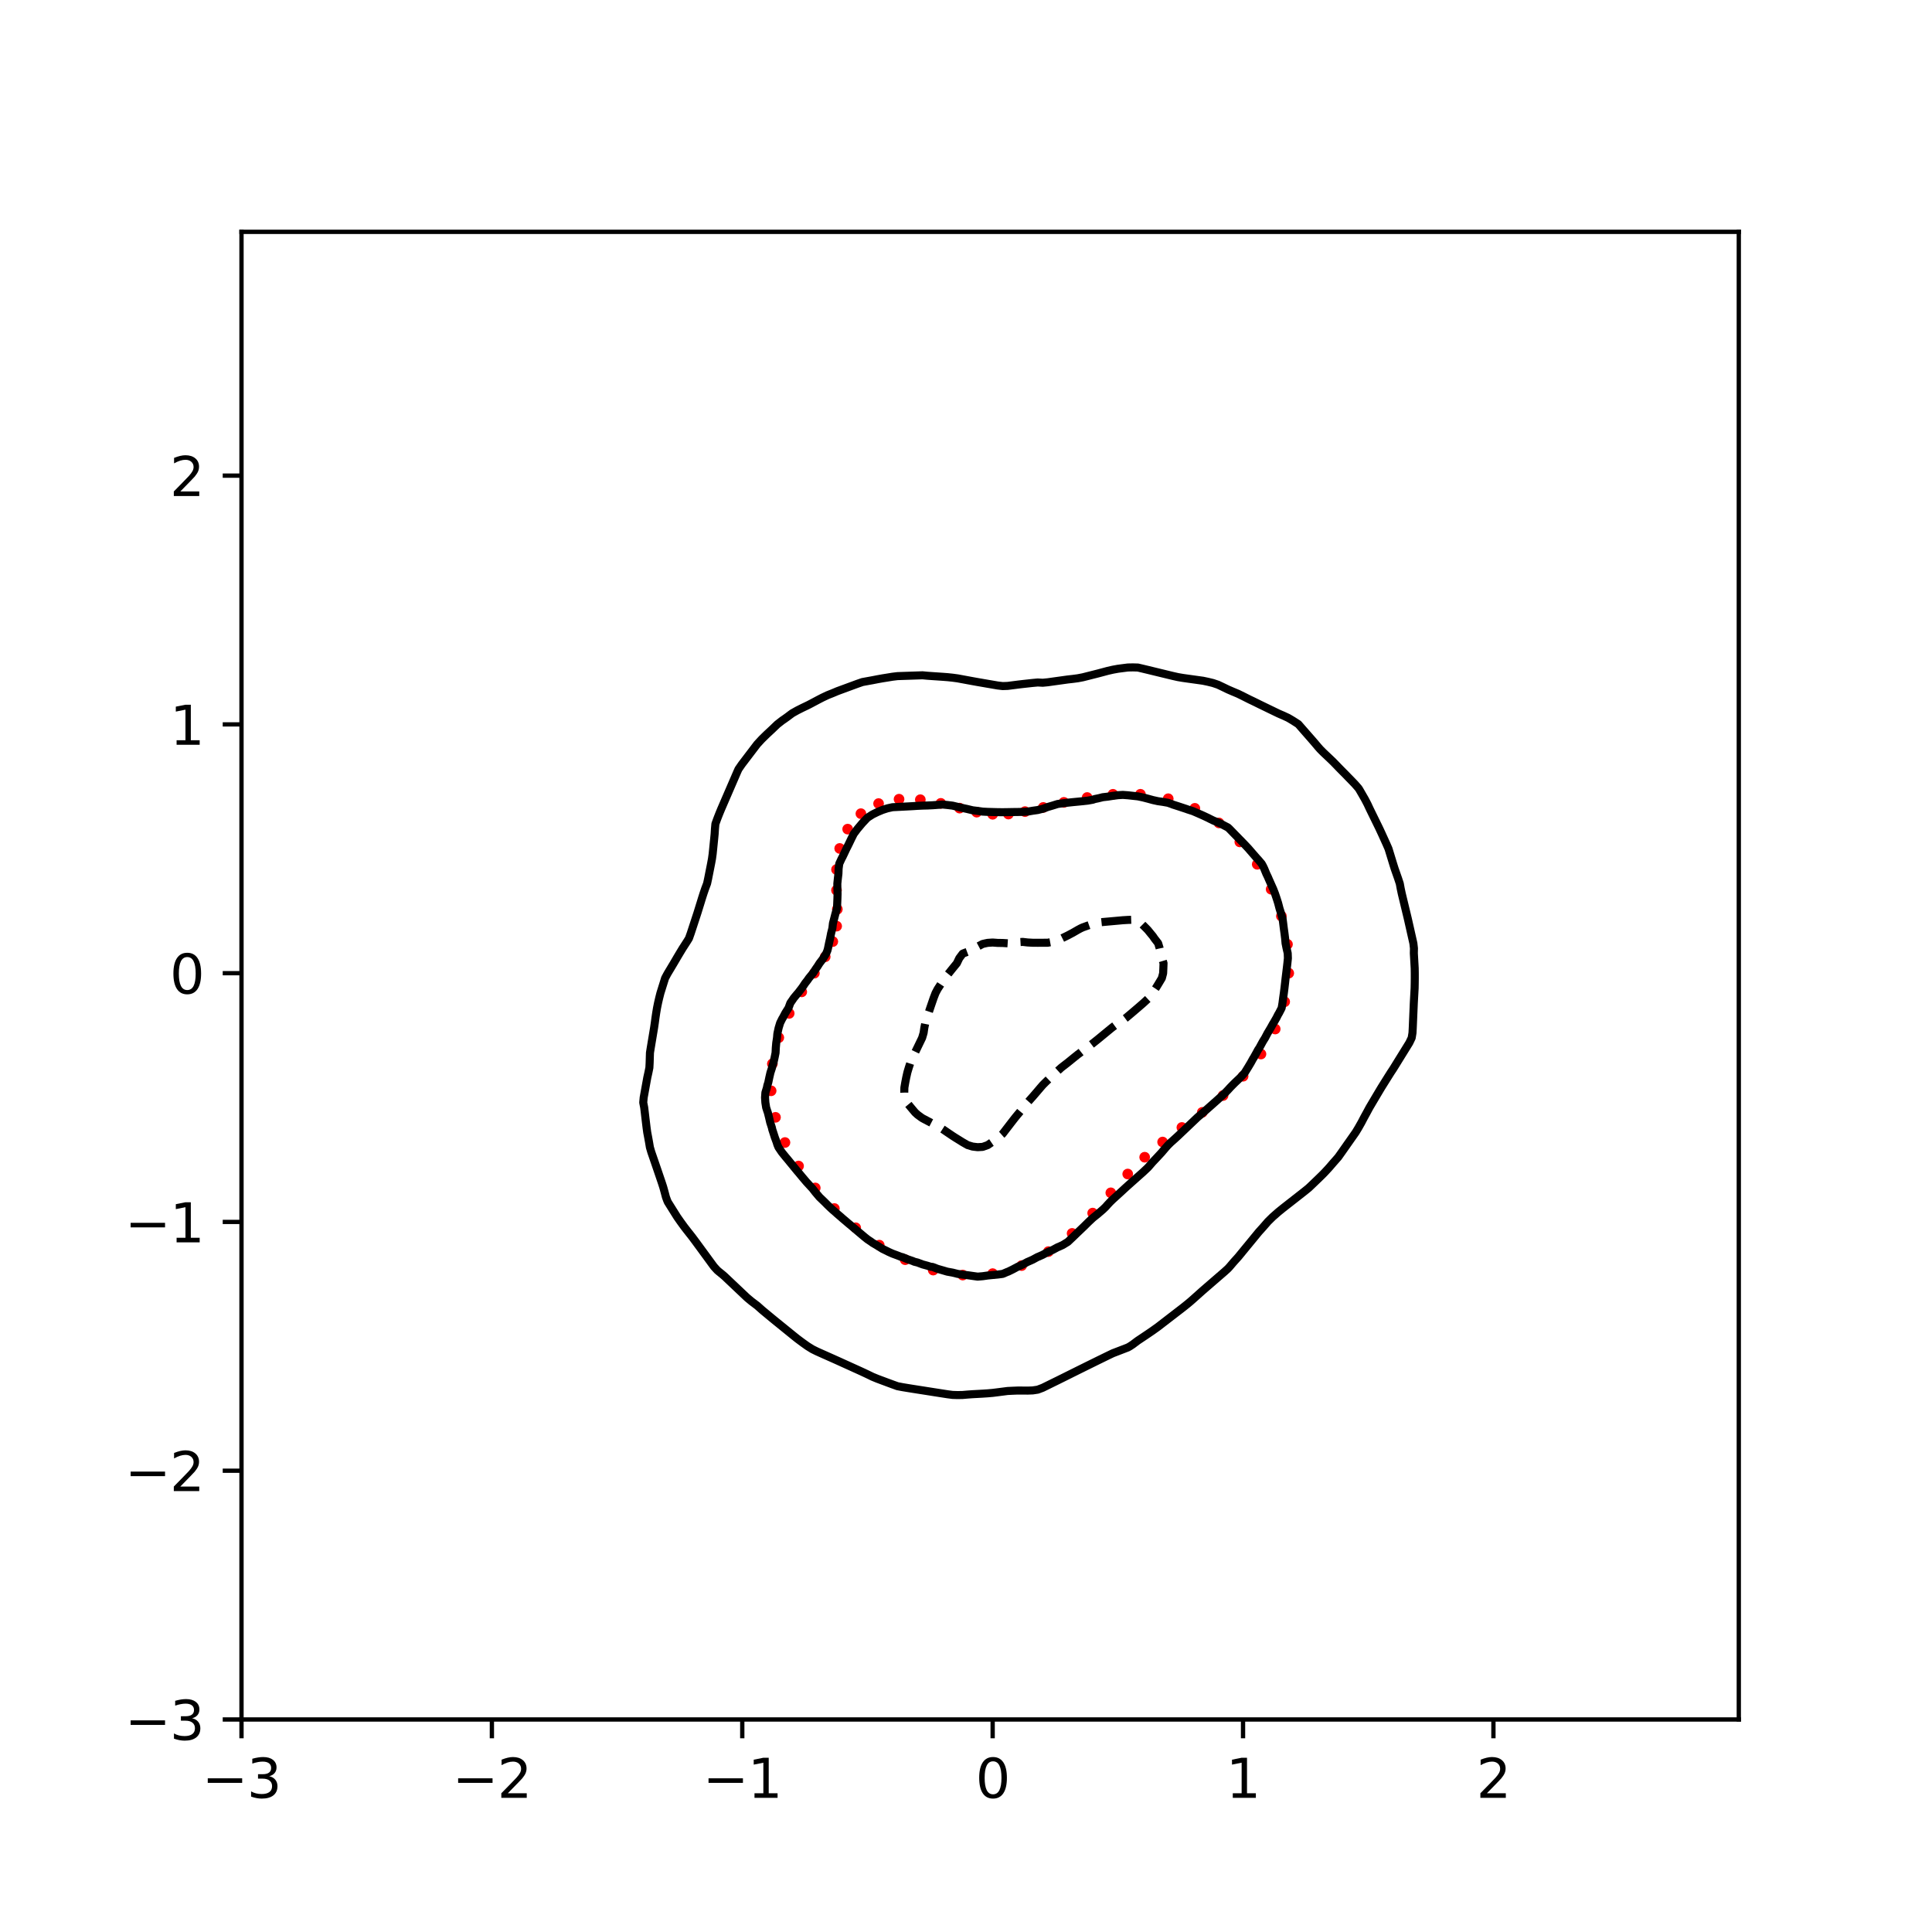 <?xml version="1.0" encoding="utf-8" standalone="no"?>
<!DOCTYPE svg PUBLIC "-//W3C//DTD SVG 1.1//EN"
  "http://www.w3.org/Graphics/SVG/1.1/DTD/svg11.dtd">
<svg xmlns:xlink="http://www.w3.org/1999/xlink" width="360pt" height="360pt" viewBox="0 0 360 360" xmlns="http://www.w3.org/2000/svg" version="1.1">
 <defs>
  <style type="text/css">*{stroke-linejoin: round; stroke-linecap: butt}</style>
 </defs>
 <g id="figure_1">
  <g id="patch_1">
   <path d="M 0 360 
L 360 360 
L 360 0 
L 0 0 
z
" style="fill: #ffffff"/>
  </g>
  <g id="axes_1">
   <g id="patch_2">
    <path d="M 45 320.4 
L 324 320.4 
L 324 43.2 
L 45 43.2 
z
" style="fill: #ffffff"/>
   </g>
   <g id="PathCollection_1">
    <defs>
     <path id="m98f91b7878" d="M 0 0.5 
C 0.133 0.5 0.26 0.447 0.354 0.354 
C 0.447 0.26 0.5 0.133 0.5 0 
C 0.5 -0.133 0.447 -0.26 0.354 -0.354 
C 0.26 -0.447 0.133 -0.5 0 -0.5 
C -0.133 -0.5 -0.26 -0.447 -0.354 -0.354 
C -0.447 -0.26 -0.5 -0.133 -0.5 0 
C -0.5 0.133 -0.447 0.26 -0.354 0.354 
C -0.26 0.447 -0.133 0.5 0 0.5 
z
" style="stroke: #ff0000"/>
    </defs>
    <g clip-path="url(#p4e62d6d88c)">
     <use xlink:href="#m98f91b7878" x="240.14" y="181.336" style="fill: #ff0000; stroke: #ff0000"/>
     <use xlink:href="#m98f91b7878" x="239.903" y="175.961" style="fill: #ff0000; stroke: #ff0000"/>
     <use xlink:href="#m98f91b7878" x="238.768" y="170.704" style="fill: #ff0000; stroke: #ff0000"/>
     <use xlink:href="#m98f91b7878" x="236.859" y="165.697" style="fill: #ff0000; stroke: #ff0000"/>
     <use xlink:href="#m98f91b7878" x="234.267" y="161.047" style="fill: #ff0000; stroke: #ff0000"/>
     <use xlink:href="#m98f91b7878" x="231.024" y="156.877" style="fill: #ff0000; stroke: #ff0000"/>
     <use xlink:href="#m98f91b7878" x="227.134" y="153.343" style="fill: #ff0000; stroke: #ff0000"/>
     <use xlink:href="#m98f91b7878" x="222.641" y="150.617" style="fill: #ff0000; stroke: #ff0000"/>
     <use xlink:href="#m98f91b7878" x="217.684" y="148.83" style="fill: #ff0000; stroke: #ff0000"/>
     <use xlink:href="#m98f91b7878" x="212.502" y="148.001" style="fill: #ff0000; stroke: #ff0000"/>
     <use xlink:href="#m98f91b7878" x="207.382" y="148.006" style="fill: #ff0000; stroke: #ff0000"/>
     <use xlink:href="#m98f91b7878" x="202.576" y="148.605" style="fill: #ff0000; stroke: #ff0000"/>
     <use xlink:href="#m98f91b7878" x="198.235" y="149.51" style="fill: #ff0000; stroke: #ff0000"/>
     <use xlink:href="#m98f91b7878" x="194.395" y="150.456" style="fill: #ff0000; stroke: #ff0000"/>
     <use xlink:href="#m98f91b7878" x="190.994" y="151.232" style="fill: #ff0000; stroke: #ff0000"/>
     <use xlink:href="#m98f91b7878" x="187.906" y="151.689" style="fill: #ff0000; stroke: #ff0000"/>
     <use xlink:href="#m98f91b7878" x="184.967" y="151.73" style="fill: #ff0000; stroke: #ff0000"/>
     <use xlink:href="#m98f91b7878" x="181.992" y="151.333" style="fill: #ff0000; stroke: #ff0000"/>
     <use xlink:href="#m98f91b7878" x="178.809" y="150.581" style="fill: #ff0000; stroke: #ff0000"/>
     <use xlink:href="#m98f91b7878" x="175.306" y="149.694" style="fill: #ff0000; stroke: #ff0000"/>
     <use xlink:href="#m98f91b7878" x="171.49" y="149.011" style="fill: #ff0000; stroke: #ff0000"/>
     <use xlink:href="#m98f91b7878" x="167.525" y="148.916" style="fill: #ff0000; stroke: #ff0000"/>
     <use xlink:href="#m98f91b7878" x="163.712" y="149.732" style="fill: #ff0000; stroke: #ff0000"/>
     <use xlink:href="#m98f91b7878" x="160.416" y="151.615" style="fill: #ff0000; stroke: #ff0000"/>
     <use xlink:href="#m98f91b7878" x="157.951" y="154.495" style="fill: #ff0000; stroke: #ff0000"/>
     <use xlink:href="#m98f91b7878" x="156.464" y="158.096" style="fill: #ff0000; stroke: #ff0000"/>
     <use xlink:href="#m98f91b7878" x="155.873" y="162.022" style="fill: #ff0000; stroke: #ff0000"/>
     <use xlink:href="#m98f91b7878" x="155.872" y="165.886" style="fill: #ff0000; stroke: #ff0000"/>
     <use xlink:href="#m98f91b7878" x="156.025" y="169.426" style="fill: #ff0000; stroke: #ff0000"/>
     <use xlink:href="#m98f91b7878" x="155.898" y="172.575" style="fill: #ff0000; stroke: #ff0000"/>
     <use xlink:href="#m98f91b7878" x="155.18" y="175.45" style="fill: #ff0000; stroke: #ff0000"/>
     <use xlink:href="#m98f91b7878" x="153.765" y="178.283" style="fill: #ff0000; stroke: #ff0000"/>
     <use xlink:href="#m98f91b7878" x="151.75" y="181.336" style="fill: #ff0000; stroke: #ff0000"/>
     <use xlink:href="#m98f91b7878" x="149.394" y="184.817" style="fill: #ff0000; stroke: #ff0000"/>
     <use xlink:href="#m98f91b7878" x="147.056" y="188.829" style="fill: #ff0000; stroke: #ff0000"/>
     <use xlink:href="#m98f91b7878" x="145.118" y="193.346" style="fill: #ff0000; stroke: #ff0000"/>
     <use xlink:href="#m98f91b7878" x="143.92" y="198.229" style="fill: #ff0000; stroke: #ff0000"/>
     <use xlink:href="#m98f91b7878" x="143.691" y="203.256" style="fill: #ff0000; stroke: #ff0000"/>
     <use xlink:href="#m98f91b7878" x="144.502" y="208.2" style="fill: #ff0000; stroke: #ff0000"/>
     <use xlink:href="#m98f91b7878" x="146.266" y="212.892" style="fill: #ff0000; stroke: #ff0000"/>
     <use xlink:href="#m98f91b7878" x="148.8" y="217.27" style="fill: #ff0000; stroke: #ff0000"/>
     <use xlink:href="#m98f91b7878" x="151.911" y="221.354" style="fill: #ff0000; stroke: #ff0000"/>
     <use xlink:href="#m98f91b7878" x="155.474" y="225.191" style="fill: #ff0000; stroke: #ff0000"/>
     <use xlink:href="#m98f91b7878" x="159.445" y="228.775" style="fill: #ff0000; stroke: #ff0000"/>
     <use xlink:href="#m98f91b7878" x="163.839" y="232.014" style="fill: #ff0000; stroke: #ff0000"/>
     <use xlink:href="#m98f91b7878" x="168.667" y="234.723" style="fill: #ff0000; stroke: #ff0000"/>
     <use xlink:href="#m98f91b7878" x="173.89" y="236.663" style="fill: #ff0000; stroke: #ff0000"/>
     <use xlink:href="#m98f91b7878" x="179.39" y="237.59" style="fill: #ff0000; stroke: #ff0000"/>
     <use xlink:href="#m98f91b7878" x="184.967" y="237.324" style="fill: #ff0000; stroke: #ff0000"/>
     <use xlink:href="#m98f91b7878" x="190.368" y="235.823" style="fill: #ff0000; stroke: #ff0000"/>
     <use xlink:href="#m98f91b7878" x="195.354" y="233.22" style="fill: #ff0000; stroke: #ff0000"/>
     <use xlink:href="#m98f91b7878" x="199.771" y="229.824" style="fill: #ff0000; stroke: #ff0000"/>
     <use xlink:href="#m98f91b7878" x="203.604" y="226.041" style="fill: #ff0000; stroke: #ff0000"/>
     <use xlink:href="#m98f91b7878" x="206.984" y="222.262" style="fill: #ff0000; stroke: #ff0000"/>
     <use xlink:href="#m98f91b7878" x="210.135" y="218.76" style="fill: #ff0000; stroke: #ff0000"/>
     <use xlink:href="#m98f91b7878" x="213.294" y="215.631" style="fill: #ff0000; stroke: #ff0000"/>
     <use xlink:href="#m98f91b7878" x="216.636" y="212.801" style="fill: #ff0000; stroke: #ff0000"/>
     <use xlink:href="#m98f91b7878" x="220.227" y="210.088" style="fill: #ff0000; stroke: #ff0000"/>
     <use xlink:href="#m98f91b7878" x="224.028" y="207.268" style="fill: #ff0000; stroke: #ff0000"/>
     <use xlink:href="#m98f91b7878" x="227.901" y="204.138" style="fill: #ff0000; stroke: #ff0000"/>
     <use xlink:href="#m98f91b7878" x="231.634" y="200.542" style="fill: #ff0000; stroke: #ff0000"/>
     <use xlink:href="#m98f91b7878" x="234.962" y="196.405" style="fill: #ff0000; stroke: #ff0000"/>
     <use xlink:href="#m98f91b7878" x="237.617" y="191.742" style="fill: #ff0000; stroke: #ff0000"/>
     <use xlink:href="#m98f91b7878" x="239.381" y="186.661" style="fill: #ff0000; stroke: #ff0000"/>
    </g>
   </g>
   <g id="matplotlib.axis_1">
    <g id="xtick_1">
     <g id="line2d_1">
      <defs>
       <path id="m73bea8df90" d="M 0 0 
L 0 3.5 
" style="stroke: #000000; stroke-width: 0.8"/>
      </defs>
      <g>
       <use xlink:href="#m73bea8df90" x="45" y="320.4" style="stroke: #000000; stroke-width: 0.8"/>
      </g>
     </g>
     <g id="text_1">
      <!-- −3 -->
      <g transform="translate(37.629 334.998)scale(0.1 -0.1)">
       <defs>
        <path id="DejaVuSans-2212" d="M 678 2272 
L 4684 2272 
L 4684 1741 
L 678 1741 
L 678 2272 
z
" transform="scale(0.016)"/>
        <path id="DejaVuSans-33" d="M 2597 2516 
Q 3050 2419 3304 2112 
Q 3559 1806 3559 1356 
Q 3559 666 3084 287 
Q 2609 -91 1734 -91 
Q 1441 -91 1130 -33 
Q 819 25 488 141 
L 488 750 
Q 750 597 1062 519 
Q 1375 441 1716 441 
Q 2309 441 2620 675 
Q 2931 909 2931 1356 
Q 2931 1769 2642 2001 
Q 2353 2234 1838 2234 
L 1294 2234 
L 1294 2753 
L 1863 2753 
Q 2328 2753 2575 2939 
Q 2822 3125 2822 3475 
Q 2822 3834 2567 4026 
Q 2313 4219 1838 4219 
Q 1578 4219 1281 4162 
Q 984 4106 628 3988 
L 628 4550 
Q 988 4650 1302 4700 
Q 1616 4750 1894 4750 
Q 2613 4750 3031 4423 
Q 3450 4097 3450 3541 
Q 3450 3153 3228 2886 
Q 3006 2619 2597 2516 
z
" transform="scale(0.016)"/>
       </defs>
       <use xlink:href="#DejaVuSans-2212"/>
       <use xlink:href="#DejaVuSans-33" x="83.789"/>
      </g>
     </g>
    </g>
    <g id="xtick_2">
     <g id="line2d_2">
      <g>
       <use xlink:href="#m73bea8df90" x="91.656" y="320.4" style="stroke: #000000; stroke-width: 0.8"/>
      </g>
     </g>
     <g id="text_2">
      <!-- −2 -->
      <g transform="translate(84.284 334.998)scale(0.1 -0.1)">
       <defs>
        <path id="DejaVuSans-32" d="M 1228 531 
L 3431 531 
L 3431 0 
L 469 0 
L 469 531 
Q 828 903 1448 1529 
Q 2069 2156 2228 2338 
Q 2531 2678 2651 2914 
Q 2772 3150 2772 3378 
Q 2772 3750 2511 3984 
Q 2250 4219 1831 4219 
Q 1534 4219 1204 4116 
Q 875 4013 500 3803 
L 500 4441 
Q 881 4594 1212 4672 
Q 1544 4750 1819 4750 
Q 2544 4750 2975 4387 
Q 3406 4025 3406 3419 
Q 3406 3131 3298 2873 
Q 3191 2616 2906 2266 
Q 2828 2175 2409 1742 
Q 1991 1309 1228 531 
z
" transform="scale(0.016)"/>
       </defs>
       <use xlink:href="#DejaVuSans-2212"/>
       <use xlink:href="#DejaVuSans-32" x="83.789"/>
      </g>
     </g>
    </g>
    <g id="xtick_3">
     <g id="line2d_3">
      <g>
       <use xlink:href="#m73bea8df90" x="138.311" y="320.4" style="stroke: #000000; stroke-width: 0.8"/>
      </g>
     </g>
     <g id="text_3">
      <!-- −1 -->
      <g transform="translate(130.94 334.998)scale(0.1 -0.1)">
       <defs>
        <path id="DejaVuSans-31" d="M 794 531 
L 1825 531 
L 1825 4091 
L 703 3866 
L 703 4441 
L 1819 4666 
L 2450 4666 
L 2450 531 
L 3481 531 
L 3481 0 
L 794 0 
L 794 531 
z
" transform="scale(0.016)"/>
       </defs>
       <use xlink:href="#DejaVuSans-2212"/>
       <use xlink:href="#DejaVuSans-31" x="83.789"/>
      </g>
     </g>
    </g>
    <g id="xtick_4">
     <g id="line2d_4">
      <g>
       <use xlink:href="#m73bea8df90" x="184.967" y="320.4" style="stroke: #000000; stroke-width: 0.8"/>
      </g>
     </g>
     <g id="text_4">
      <!-- 0 -->
      <g transform="translate(181.785 334.998)scale(0.1 -0.1)">
       <defs>
        <path id="DejaVuSans-30" d="M 2034 4250 
Q 1547 4250 1301 3770 
Q 1056 3291 1056 2328 
Q 1056 1369 1301 889 
Q 1547 409 2034 409 
Q 2525 409 2770 889 
Q 3016 1369 3016 2328 
Q 3016 3291 2770 3770 
Q 2525 4250 2034 4250 
z
M 2034 4750 
Q 2819 4750 3233 4129 
Q 3647 3509 3647 2328 
Q 3647 1150 3233 529 
Q 2819 -91 2034 -91 
Q 1250 -91 836 529 
Q 422 1150 422 2328 
Q 422 3509 836 4129 
Q 1250 4750 2034 4750 
z
" transform="scale(0.016)"/>
       </defs>
       <use xlink:href="#DejaVuSans-30"/>
      </g>
     </g>
    </g>
    <g id="xtick_5">
     <g id="line2d_5">
      <g>
       <use xlink:href="#m73bea8df90" x="231.622" y="320.4" style="stroke: #000000; stroke-width: 0.8"/>
      </g>
     </g>
     <g id="text_5">
      <!-- 1 -->
      <g transform="translate(228.441 334.998)scale(0.1 -0.1)">
       <use xlink:href="#DejaVuSans-31"/>
      </g>
     </g>
    </g>
    <g id="xtick_6">
     <g id="line2d_6">
      <g>
       <use xlink:href="#m73bea8df90" x="278.278" y="320.4" style="stroke: #000000; stroke-width: 0.8"/>
      </g>
     </g>
     <g id="text_6">
      <!-- 2 -->
      <g transform="translate(275.096 334.998)scale(0.1 -0.1)">
       <use xlink:href="#DejaVuSans-32"/>
      </g>
     </g>
    </g>
   </g>
   <g id="matplotlib.axis_2">
    <g id="ytick_1">
     <g id="line2d_7">
      <defs>
       <path id="m42621232db" d="M 0 0 
L -3.5 0 
" style="stroke: #000000; stroke-width: 0.8"/>
      </defs>
      <g>
       <use xlink:href="#m42621232db" x="45" y="320.4" style="stroke: #000000; stroke-width: 0.8"/>
      </g>
     </g>
     <g id="text_7">
      <!-- −3 -->
      <g transform="translate(23.258 324.199)scale(0.1 -0.1)">
       <use xlink:href="#DejaVuSans-2212"/>
       <use xlink:href="#DejaVuSans-33" x="83.789"/>
      </g>
     </g>
    </g>
    <g id="ytick_2">
     <g id="line2d_8">
      <g>
       <use xlink:href="#m42621232db" x="45" y="274.045" style="stroke: #000000; stroke-width: 0.8"/>
      </g>
     </g>
     <g id="text_8">
      <!-- −2 -->
      <g transform="translate(23.258 277.845)scale(0.1 -0.1)">
       <use xlink:href="#DejaVuSans-2212"/>
       <use xlink:href="#DejaVuSans-32" x="83.789"/>
      </g>
     </g>
    </g>
    <g id="ytick_3">
     <g id="line2d_9">
      <g>
       <use xlink:href="#m42621232db" x="45" y="227.691" style="stroke: #000000; stroke-width: 0.8"/>
      </g>
     </g>
     <g id="text_9">
      <!-- −1 -->
      <g transform="translate(23.258 231.49)scale(0.1 -0.1)">
       <use xlink:href="#DejaVuSans-2212"/>
       <use xlink:href="#DejaVuSans-31" x="83.789"/>
      </g>
     </g>
    </g>
    <g id="ytick_4">
     <g id="line2d_10">
      <g>
       <use xlink:href="#m42621232db" x="45" y="181.336" style="stroke: #000000; stroke-width: 0.8"/>
      </g>
     </g>
     <g id="text_10">
      <!-- 0 -->
      <g transform="translate(31.637 185.136)scale(0.1 -0.1)">
       <use xlink:href="#DejaVuSans-30"/>
      </g>
     </g>
    </g>
    <g id="ytick_5">
     <g id="line2d_11">
      <g>
       <use xlink:href="#m42621232db" x="45" y="134.982" style="stroke: #000000; stroke-width: 0.8"/>
      </g>
     </g>
     <g id="text_11">
      <!-- 1 -->
      <g transform="translate(31.637 138.781)scale(0.1 -0.1)">
       <use xlink:href="#DejaVuSans-31"/>
      </g>
     </g>
    </g>
    <g id="ytick_6">
     <g id="line2d_12">
      <g>
       <use xlink:href="#m42621232db" x="45" y="88.627" style="stroke: #000000; stroke-width: 0.8"/>
      </g>
     </g>
     <g id="text_12">
      <!-- 2 -->
      <g transform="translate(31.637 92.427)scale(0.1 -0.1)">
       <use xlink:href="#DejaVuSans-32"/>
      </g>
     </g>
    </g>
   </g>
   <g id="PathCollection_2">
    <path d="M 180.301 213.368 
L 179.416 212.858 
L 179.368 212.831 
L 178.435 212.249 
L 177.917 211.93 
L 177.502 211.662 
L 176.569 211.031 
L 176.526 211.003 
L 175.635 210.394 
L 175.143 210.076 
L 174.702 209.834 
L 173.769 209.353 
L 173.376 209.149 
L 172.836 208.869 
L 171.903 208.376 
L 171.669 208.222 
L 170.97 207.709 
L 170.516 207.295 
L 170.037 206.724 
L 169.738 206.368 
L 169.104 205.601 
L 168.97 205.441 
L 168.533 204.514 
L 168.496 203.587 
L 168.518 202.66 
L 168.677 201.732 
L 168.857 200.805 
L 169.065 199.878 
L 169.104 199.73 
L 169.337 198.951 
L 169.639 198.024 
L 170.037 197.138 
L 170.055 197.097 
L 170.479 196.17 
L 170.928 195.243 
L 170.97 195.157 
L 171.377 194.316 
L 171.826 193.389 
L 171.903 193.128 
L 172.099 192.462 
L 172.233 191.534 
L 172.419 190.607 
L 172.708 189.68 
L 172.836 189.298 
L 173.018 188.753 
L 173.328 187.826 
L 173.645 186.899 
L 173.769 186.539 
L 173.964 185.972 
L 174.321 185.045 
L 174.702 184.322 
L 174.832 184.118 
L 175.436 183.191 
L 175.635 182.894 
L 176.094 182.264 
L 176.569 181.628 
L 176.802 181.336 
L 177.502 180.462 
L 177.545 180.409 
L 178.302 179.482 
L 178.435 179.199 
L 178.743 178.555 
L 179.368 177.715 
L 179.554 177.628 
L 180.301 177.347 
L 181.234 176.941 
L 181.647 176.701 
L 182.167 176.39 
L 183.1 175.894 
L 183.624 175.774 
L 184.033 175.689 
L 184.967 175.627 
L 185.9 175.697 
L 186.833 175.709 
L 187.766 175.77 
L 188.699 175.678 
L 189.632 175.564 
L 190.565 175.51 
L 191.498 175.617 
L 192.431 175.668 
L 193.365 175.675 
L 194.298 175.667 
L 195.231 175.665 
L 196.164 175.494 
L 197.097 175.229 
L 197.857 174.847 
L 198.03 174.761 
L 198.963 174.307 
L 199.69 173.92 
L 199.896 173.813 
L 200.829 173.273 
L 201.348 172.993 
L 201.763 172.802 
L 202.696 172.468 
L 203.629 172.136 
L 203.924 172.066 
L 204.562 171.907 
L 205.495 171.806 
L 206.428 171.722 
L 207.361 171.639 
L 208.294 171.555 
L 209.227 171.471 
L 210.161 171.414 
L 211.094 171.383 
L 212.027 171.549 
L 212.657 172.066 
L 212.96 172.367 
L 213.59 172.993 
L 213.893 173.308 
L 214.391 173.92 
L 214.826 174.443 
L 215.097 174.847 
L 215.759 175.701 
L 215.809 175.774 
L 216.083 176.701 
L 216.278 177.628 
L 216.523 178.555 
L 216.692 179.107 
L 216.807 179.482 
L 216.774 180.409 
L 216.733 181.336 
L 216.692 181.51 
L 216.493 182.264 
L 215.938 183.191 
L 215.759 183.489 
L 215.369 184.118 
L 214.826 184.921 
L 214.739 185.045 
L 214.031 185.972 
L 213.893 186.125 
L 213.055 186.899 
L 212.96 186.982 
L 212.027 187.79 
L 211.985 187.826 
L 211.094 188.586 
L 210.899 188.753 
L 210.161 189.371 
L 209.79 189.68 
L 209.227 190.095 
L 208.416 190.607 
L 208.294 190.685 
L 207.361 191.373 
L 207.153 191.534 
L 206.428 192.13 
L 206.025 192.462 
L 205.495 192.897 
L 204.897 193.389 
L 204.562 193.664 
L 203.747 194.316 
L 203.629 194.41 
L 202.696 195.119 
L 202.53 195.243 
L 201.763 195.783 
L 201.266 196.17 
L 200.829 196.496 
L 200.079 197.097 
L 199.896 197.245 
L 198.963 198.004 
L 198.939 198.024 
L 198.03 198.725 
L 197.743 198.951 
L 197.097 199.533 
L 196.718 199.878 
L 196.164 200.384 
L 195.709 200.805 
L 195.231 201.26 
L 194.742 201.732 
L 194.298 202.179 
L 193.88 202.66 
L 193.365 203.267 
L 193.091 203.587 
L 192.431 204.355 
L 192.287 204.514 
L 191.498 205.403 
L 191.465 205.441 
L 190.733 206.368 
L 190.565 206.567 
L 189.955 207.295 
L 189.632 207.677 
L 189.184 208.222 
L 188.699 208.84 
L 188.461 209.149 
L 187.766 210.053 
L 187.748 210.076 
L 187.035 211.003 
L 186.833 211.266 
L 186.08 211.93 
L 185.9 212.053 
L 184.967 212.753 
L 184.799 212.858 
L 184.033 213.378 
L 183.1 213.706 
L 182.167 213.759 
L 181.234 213.648 
L 180.301 213.368 
z
" clip-path="url(#p4e62d6d88c)" style="fill: none; stroke-dasharray: 5.55,2.4; stroke-dashoffset: 0; stroke: #000000; stroke-width: 1.5"/>
   </g>
   <g id="PathCollection_3">
    <path d="M 176.569 236.963 
L 176.538 236.962 
L 175.635 236.698 
L 174.702 236.431 
L 173.769 236.074 
L 173.38 236.035 
L 172.836 235.856 
L 171.903 235.603 
L 170.97 235.253 
L 170.381 235.108 
L 170.037 234.959 
L 169.104 234.642 
L 168.171 234.252 
L 167.854 234.181 
L 167.237 233.937 
L 166.304 233.594 
L 165.546 233.254 
L 165.371 233.16 
L 164.438 232.706 
L 163.834 232.326 
L 163.505 232.122 
L 162.572 231.573 
L 162.343 231.399 
L 161.639 230.928 
L 161.066 230.472 
L 160.706 230.17 
L 159.967 229.545 
L 159.773 229.381 
L 158.872 228.618 
L 158.839 228.586 
L 157.906 227.812 
L 157.773 227.691 
L 156.973 227.018 
L 156.692 226.764 
L 156.04 226.21 
L 155.629 225.837 
L 155.107 225.389 
L 154.591 224.91 
L 154.174 224.507 
L 153.656 223.983 
L 153.241 223.584 
L 152.691 223.056 
L 152.308 222.603 
L 151.907 222.128 
L 151.375 221.44 
L 151.147 221.201 
L 150.441 220.432 
L 150.294 220.274 
L 149.509 219.347 
L 149.508 219.347 
L 148.742 218.42 
L 148.575 218.233 
L 147.968 217.493 
L 147.642 217.093 
L 147.208 216.566 
L 146.709 215.954 
L 146.438 215.639 
L 145.776 214.821 
L 145.688 214.712 
L 145.06 213.785 
L 144.843 213.269 
L 144.723 212.858 
L 144.377 211.93 
L 144.08 211.003 
L 143.91 210.492 
L 143.817 210.076 
L 143.515 209.149 
L 143.302 208.222 
L 143.071 207.295 
L 142.977 207.042 
L 142.762 206.368 
L 142.614 205.441 
L 142.553 204.514 
L 142.622 203.587 
L 142.907 202.66 
L 142.977 202.272 
L 143.152 201.732 
L 143.346 200.805 
L 143.558 199.878 
L 143.857 198.951 
L 143.91 198.689 
L 144.123 198.024 
L 144.328 197.097 
L 144.516 196.17 
L 144.56 195.243 
L 144.642 194.316 
L 144.787 193.389 
L 144.843 192.694 
L 144.884 192.462 
L 145.087 191.534 
L 145.368 190.607 
L 145.776 189.786 
L 145.853 189.68 
L 146.343 188.753 
L 146.709 188.171 
L 146.93 187.826 
L 147.27 186.899 
L 147.642 186.367 
L 147.907 185.972 
L 148.575 185.168 
L 148.697 185.045 
L 149.408 184.118 
L 149.508 183.986 
L 150.037 183.191 
L 150.441 182.678 
L 150.73 182.264 
L 151.375 181.473 
L 151.491 181.336 
L 152.095 180.409 
L 152.308 180.119 
L 152.712 179.482 
L 153.241 178.795 
L 153.403 178.555 
L 153.967 177.628 
L 154.174 177.119 
L 154.285 176.701 
L 154.472 175.774 
L 154.681 174.847 
L 154.859 173.92 
L 155.096 172.993 
L 155.107 172.938 
L 155.204 172.066 
L 155.442 171.138 
L 155.68 170.211 
L 155.955 169.284 
L 156.002 168.357 
L 156.04 167.48 
L 156.042 167.43 
L 156.069 166.503 
L 156.04 165.696 
L 156.035 165.576 
L 156.024 164.649 
L 156.04 164.506 
L 156.121 163.722 
L 156.229 162.795 
L 156.263 161.868 
L 156.383 160.94 
L 156.813 160.013 
L 156.973 159.715 
L 157.276 159.086 
L 157.708 158.159 
L 157.906 157.78 
L 158.177 157.232 
L 158.621 156.305 
L 158.839 155.872 
L 159.084 155.378 
L 159.773 154.46 
L 159.781 154.451 
L 160.558 153.524 
L 160.706 153.35 
L 161.415 152.597 
L 161.639 152.366 
L 162.572 151.769 
L 162.766 151.67 
L 163.505 151.31 
L 164.438 150.919 
L 164.976 150.742 
L 165.371 150.617 
L 166.304 150.412 
L 167.237 150.364 
L 168.171 150.316 
L 169.104 150.268 
L 170.037 150.218 
L 170.97 150.157 
L 171.903 150.114 
L 172.836 150.091 
L 173.769 150.048 
L 174.702 149.979 
L 175.635 149.911 
L 176.569 150.005 
L 177.502 150.12 
L 178.435 150.343 
L 179.368 150.561 
L 180.228 150.742 
L 180.301 150.762 
L 181.234 150.985 
L 182.167 151.1 
L 183.1 151.232 
L 184.033 151.282 
L 184.967 151.309 
L 185.9 151.335 
L 186.833 151.344 
L 187.766 151.331 
L 188.699 151.313 
L 189.632 151.303 
L 190.565 151.281 
L 191.498 151.227 
L 192.431 151.069 
L 193.365 150.937 
L 194.141 150.742 
L 194.298 150.712 
L 195.231 150.372 
L 196.164 150.097 
L 197.067 149.815 
L 197.097 149.809 
L 198.03 149.676 
L 198.963 149.568 
L 199.896 149.468 
L 200.829 149.379 
L 201.763 149.287 
L 202.696 149.184 
L 203.629 149.017 
L 204.001 148.888 
L 204.562 148.774 
L 205.495 148.547 
L 206.428 148.442 
L 207.361 148.297 
L 208.294 148.173 
L 209.227 148.118 
L 210.161 148.188 
L 211.094 148.289 
L 212.027 148.391 
L 212.96 148.585 
L 213.893 148.826 
L 214.123 148.888 
L 214.826 149.081 
L 215.759 149.287 
L 216.692 149.419 
L 217.625 149.585 
L 218.291 149.815 
L 218.559 149.923 
L 219.492 150.221 
L 220.425 150.529 
L 221.071 150.742 
L 221.358 150.847 
L 222.291 151.146 
L 223.224 151.549 
L 223.497 151.67 
L 224.157 151.961 
L 225.09 152.397 
L 225.481 152.597 
L 226.023 152.865 
L 226.957 153.263 
L 227.561 153.524 
L 227.89 153.709 
L 228.823 154.198 
L 229.092 154.451 
L 229.756 155.133 
L 229.994 155.378 
L 230.689 156.091 
L 230.897 156.305 
L 231.622 157.047 
L 231.802 157.232 
L 232.555 158.026 
L 232.673 158.159 
L 233.473 159.086 
L 233.488 159.101 
L 234.282 160.013 
L 234.421 160.151 
L 235.093 160.94 
L 235.355 161.411 
L 235.574 161.868 
L 235.956 162.795 
L 236.288 163.491 
L 236.383 163.722 
L 236.793 164.649 
L 237.208 165.576 
L 237.221 165.596 
L 237.575 166.503 
L 237.889 167.43 
L 238.154 168.264 
L 238.179 168.357 
L 238.419 169.284 
L 238.712 170.211 
L 238.981 171.138 
L 239.087 171.927 
L 239.104 172.066 
L 239.219 172.993 
L 239.347 173.92 
L 239.462 174.847 
L 239.546 175.774 
L 239.733 176.701 
L 239.946 177.628 
L 239.981 178.555 
L 239.886 179.482 
L 239.778 180.409 
L 239.667 181.336 
L 239.552 182.264 
L 239.45 183.191 
L 239.342 184.118 
L 239.225 185.045 
L 239.093 185.972 
L 239.087 186.018 
L 238.975 186.899 
L 238.818 187.826 
L 238.34 188.753 
L 238.154 189.062 
L 237.843 189.68 
L 237.31 190.607 
L 237.221 190.736 
L 236.779 191.534 
L 236.288 192.361 
L 236.219 192.462 
L 235.734 193.389 
L 235.355 193.996 
L 235.176 194.316 
L 234.674 195.243 
L 234.421 195.621 
L 234.124 196.17 
L 233.606 197.097 
L 233.488 197.27 
L 233.075 198.024 
L 232.555 198.893 
L 232.517 198.951 
L 231.946 199.878 
L 231.622 200.248 
L 231.101 200.805 
L 230.689 201.196 
L 230.124 201.732 
L 229.756 202.097 
L 229.207 202.66 
L 228.823 203.086 
L 228.338 203.587 
L 227.89 204.012 
L 227.334 204.514 
L 226.957 204.859 
L 226.301 205.441 
L 226.023 205.688 
L 225.257 206.368 
L 225.09 206.516 
L 224.198 207.295 
L 224.157 207.331 
L 223.224 208.127 
L 223.119 208.222 
L 222.291 209.01 
L 222.144 209.149 
L 221.358 209.897 
L 221.169 210.076 
L 220.425 210.784 
L 220.193 211.003 
L 219.492 211.67 
L 219.209 211.93 
L 218.559 212.519 
L 218.173 212.858 
L 217.625 213.399 
L 217.277 213.785 
L 216.692 214.468 
L 216.489 214.712 
L 215.759 215.5 
L 215.633 215.639 
L 214.826 216.493 
L 214.758 216.566 
L 213.951 217.493 
L 213.893 217.558 
L 212.978 218.42 
L 212.96 218.436 
L 212.027 219.265 
L 211.934 219.347 
L 211.094 220.095 
L 210.89 220.274 
L 210.161 220.926 
L 209.856 221.201 
L 209.227 221.78 
L 208.852 222.128 
L 208.294 222.637 
L 207.83 223.056 
L 207.361 223.483 
L 206.845 223.983 
L 206.428 224.431 
L 206.002 224.91 
L 205.495 225.395 
L 204.976 225.837 
L 204.562 226.197 
L 203.853 226.764 
L 203.629 226.947 
L 202.834 227.691 
L 202.696 227.828 
L 201.897 228.618 
L 201.763 228.743 
L 200.924 229.545 
L 200.829 229.634 
L 199.961 230.472 
L 199.896 230.533 
L 198.981 231.399 
L 198.963 231.411 
L 198.03 231.986 
L 197.288 232.326 
L 197.097 232.395 
L 196.164 232.899 
L 195.379 233.254 
L 195.231 233.301 
L 194.298 233.811 
L 193.468 234.181 
L 193.365 234.209 
L 192.431 234.719 
L 191.556 235.108 
L 191.498 235.122 
L 190.565 235.63 
L 189.659 236.035 
L 189.632 236.04 
L 188.699 236.541 
L 187.84 236.962 
L 187.766 236.976 
L 186.833 237.372 
L 185.9 237.494 
L 184.967 237.578 
L 184.033 237.673 
L 183.1 237.805 
L 182.167 237.881 
L 181.234 237.752 
L 180.301 237.617 
L 179.368 237.512 
L 178.435 237.365 
L 177.502 237.133 
L 176.569 236.963 
z
" clip-path="url(#p4e62d6d88c)" style="fill: none; stroke: #000000; stroke-width: 1.5"/>
   </g>
   <g id="PathCollection_4">
    <path d="M 172.836 259.219 
L 172.79 259.212 
L 171.903 259.073 
L 170.97 258.927 
L 170.037 258.781 
L 169.104 258.63 
L 168.171 258.476 
L 167.237 258.297 
L 167.2 258.285 
L 166.304 257.962 
L 165.371 257.617 
L 164.676 257.358 
L 164.438 257.269 
L 163.505 256.921 
L 162.572 256.537 
L 162.354 256.431 
L 161.639 256.083 
L 160.706 255.645 
L 160.398 255.504 
L 159.773 255.22 
L 158.839 254.797 
L 158.354 254.577 
L 157.906 254.373 
L 156.973 253.95 
L 156.311 253.649 
L 156.04 253.527 
L 155.107 253.11 
L 154.238 252.722 
L 154.174 252.694 
L 153.241 252.278 
L 152.308 251.861 
L 152.167 251.795 
L 151.375 251.402 
L 150.516 250.868 
L 150.441 250.82 
L 149.508 250.153 
L 149.223 249.941 
L 148.575 249.457 
L 148.019 249.014 
L 147.642 248.709 
L 146.876 248.087 
L 146.709 247.952 
L 145.776 247.195 
L 145.733 247.16 
L 144.843 246.438 
L 144.589 246.233 
L 143.91 245.678 
L 143.458 245.306 
L 142.977 244.906 
L 142.341 244.379 
L 142.043 244.131 
L 141.278 243.452 
L 141.11 243.302 
L 140.177 242.595 
L 140.079 242.524 
L 139.244 241.831 
L 138.994 241.597 
L 138.311 240.951 
L 138.014 240.67 
L 137.378 240.068 
L 137.035 239.743 
L 136.445 239.185 
L 136.055 238.816 
L 135.512 238.302 
L 135.08 237.889 
L 134.579 237.454 
L 133.968 236.962 
L 133.645 236.685 
L 133.05 236.035 
L 132.712 235.581 
L 132.368 235.108 
L 131.779 234.302 
L 131.691 234.181 
L 131.012 233.254 
L 130.846 233.028 
L 130.331 232.326 
L 129.913 231.756 
L 129.652 231.399 
L 128.98 230.498 
L 128.96 230.472 
L 128.23 229.545 
L 128.047 229.313 
L 127.508 228.618 
L 127.114 228.076 
L 126.834 227.691 
L 126.184 226.764 
L 126.181 226.758 
L 125.604 225.837 
L 125.247 225.268 
L 125.023 224.91 
L 124.443 223.983 
L 124.314 223.683 
L 124.084 223.056 
L 123.839 222.128 
L 123.581 221.201 
L 123.381 220.582 
L 123.278 220.274 
L 122.963 219.347 
L 122.648 218.42 
L 122.448 217.834 
L 122.331 217.493 
L 122.012 216.566 
L 121.692 215.639 
L 121.515 215.126 
L 121.37 214.712 
L 121.099 213.785 
L 120.943 212.858 
L 120.776 211.93 
L 120.6 211.003 
L 120.582 210.871 
L 120.475 210.076 
L 120.364 209.149 
L 120.253 208.222 
L 120.146 207.295 
L 120.035 206.368 
L 119.857 205.441 
L 119.94 204.514 
L 120.108 203.587 
L 120.275 202.66 
L 120.443 201.732 
L 120.582 200.962 
L 120.61 200.805 
L 120.816 199.878 
L 121.004 198.951 
L 121.053 198.024 
L 121.081 197.097 
L 121.11 196.17 
L 121.257 195.243 
L 121.411 194.316 
L 121.515 193.693 
L 121.566 193.389 
L 121.72 192.462 
L 121.874 191.534 
L 122.011 190.607 
L 122.134 189.68 
L 122.272 188.753 
L 122.426 187.826 
L 122.448 187.718 
L 122.613 186.899 
L 122.827 185.972 
L 123.061 185.045 
L 123.351 184.118 
L 123.381 184.021 
L 123.641 183.191 
L 123.931 182.264 
L 124.314 181.548 
L 124.433 181.336 
L 124.99 180.409 
L 125.247 179.977 
L 125.544 179.482 
L 126.087 178.555 
L 126.181 178.391 
L 126.637 177.628 
L 127.114 176.838 
L 127.198 176.701 
L 127.796 175.774 
L 128.047 175.385 
L 128.377 174.847 
L 128.706 173.92 
L 128.98 173.085 
L 129.011 172.993 
L 129.315 172.066 
L 129.619 171.138 
L 129.913 170.245 
L 129.924 170.211 
L 130.213 169.284 
L 130.5 168.357 
L 130.786 167.43 
L 130.846 167.236 
L 131.081 166.503 
L 131.398 165.576 
L 131.749 164.649 
L 131.779 164.522 
L 131.95 163.722 
L 132.132 162.795 
L 132.315 161.868 
L 132.498 160.94 
L 132.669 160.013 
L 132.712 159.701 
L 132.796 159.086 
L 132.889 158.159 
L 132.982 157.232 
L 133.075 156.305 
L 133.164 155.378 
L 133.221 154.451 
L 133.306 153.524 
L 133.642 152.597 
L 133.645 152.587 
L 134.003 151.67 
L 134.386 150.742 
L 134.579 150.297 
L 134.787 149.815 
L 135.188 148.888 
L 135.512 148.14 
L 135.589 147.961 
L 135.99 147.034 
L 136.391 146.107 
L 136.445 145.982 
L 136.792 145.18 
L 137.193 144.253 
L 137.378 143.825 
L 137.604 143.326 
L 138.243 142.399 
L 138.311 142.31 
L 138.95 141.472 
L 139.244 141.085 
L 139.656 140.544 
L 140.177 139.861 
L 140.363 139.617 
L 141.069 138.69 
L 141.11 138.641 
L 141.921 137.763 
L 142.043 137.641 
L 142.864 136.836 
L 142.977 136.731 
L 143.86 135.909 
L 143.91 135.862 
L 144.825 134.982 
L 144.843 134.965 
L 145.776 134.238 
L 146.05 134.055 
L 146.709 133.587 
L 147.317 133.128 
L 147.642 132.892 
L 148.575 132.369 
L 148.91 132.201 
L 149.508 131.9 
L 150.441 131.455 
L 150.801 131.274 
L 151.375 130.971 
L 152.308 130.475 
L 152.55 130.346 
L 153.241 129.991 
L 154.174 129.548 
L 154.494 129.419 
L 155.107 129.178 
L 156.04 128.785 
L 156.833 128.492 
L 156.973 128.441 
L 157.906 128.097 
L 158.839 127.754 
L 159.351 127.565 
L 159.773 127.41 
L 160.706 127.087 
L 161.639 126.917 
L 162.572 126.748 
L 163.139 126.638 
L 163.505 126.566 
L 164.438 126.399 
L 165.371 126.25 
L 166.304 126.098 
L 167.237 125.985 
L 168.171 125.954 
L 169.104 125.923 
L 170.037 125.892 
L 170.97 125.861 
L 171.903 125.83 
L 172.836 125.918 
L 173.769 125.983 
L 174.702 126.046 
L 175.635 126.109 
L 176.569 126.18 
L 177.502 126.278 
L 178.435 126.404 
L 179.368 126.576 
L 179.704 126.638 
L 180.301 126.748 
L 181.234 126.92 
L 182.167 127.088 
L 183.1 127.249 
L 184.033 127.41 
L 184.937 127.565 
L 184.967 127.57 
L 185.9 127.731 
L 186.833 127.841 
L 187.766 127.808 
L 188.699 127.689 
L 189.632 127.57 
L 189.67 127.565 
L 190.565 127.459 
L 191.498 127.357 
L 192.431 127.255 
L 193.365 127.17 
L 194.298 127.22 
L 195.231 127.13 
L 196.164 126.999 
L 197.097 126.869 
L 198.03 126.74 
L 198.763 126.638 
L 198.963 126.61 
L 199.896 126.506 
L 200.829 126.383 
L 201.763 126.206 
L 202.696 125.97 
L 203.629 125.734 
L 203.72 125.711 
L 204.562 125.498 
L 205.495 125.25 
L 206.428 125.001 
L 207.361 124.789 
L 207.387 124.784 
L 208.294 124.618 
L 209.227 124.496 
L 210.161 124.377 
L 211.094 124.359 
L 212.027 124.385 
L 212.96 124.602 
L 213.718 124.784 
L 213.893 124.826 
L 214.826 125.053 
L 215.759 125.279 
L 216.692 125.505 
L 217.541 125.711 
L 217.625 125.732 
L 218.559 125.958 
L 219.492 126.167 
L 220.425 126.325 
L 221.358 126.456 
L 222.291 126.586 
L 222.666 126.638 
L 223.224 126.716 
L 224.157 126.846 
L 225.09 127.043 
L 226.023 127.269 
L 226.893 127.565 
L 226.957 127.588 
L 227.89 128.028 
L 228.823 128.48 
L 228.85 128.492 
L 229.756 128.882 
L 230.689 129.272 
L 230.987 129.419 
L 231.622 129.73 
L 232.555 130.201 
L 232.845 130.346 
L 233.488 130.652 
L 234.421 131.108 
L 234.751 131.274 
L 235.355 131.565 
L 236.288 132.017 
L 236.667 132.201 
L 237.221 132.468 
L 238.154 132.92 
L 238.623 133.128 
L 239.087 133.323 
L 240.02 133.757 
L 240.53 134.055 
L 240.953 134.309 
L 241.886 134.909 
L 241.963 134.982 
L 242.774 135.909 
L 242.819 135.961 
L 243.586 136.836 
L 243.753 137.027 
L 244.397 137.763 
L 244.686 138.094 
L 245.194 138.69 
L 245.619 139.194 
L 245.992 139.617 
L 246.552 140.18 
L 246.936 140.544 
L 247.485 141.061 
L 247.918 141.472 
L 248.418 141.955 
L 248.852 142.399 
L 249.351 142.919 
L 249.749 143.326 
L 250.284 143.868 
L 250.67 144.253 
L 251.217 144.822 
L 251.571 145.18 
L 252.151 145.782 
L 252.463 146.107 
L 253.084 146.814 
L 253.245 147.034 
L 253.781 147.961 
L 254.017 148.373 
L 254.315 148.888 
L 254.802 149.815 
L 254.95 150.13 
L 255.237 150.742 
L 255.69 151.67 
L 255.883 152.063 
L 256.145 152.597 
L 256.599 153.524 
L 256.816 153.965 
L 257.051 154.451 
L 257.481 155.378 
L 257.749 155.966 
L 257.904 156.305 
L 258.325 157.232 
L 258.682 158.045 
L 258.73 158.159 
L 259.014 159.086 
L 259.298 160.013 
L 259.582 160.94 
L 259.615 161.049 
L 259.873 161.868 
L 260.199 162.795 
L 260.524 163.722 
L 260.548 163.796 
L 260.83 164.649 
L 261 165.576 
L 261.197 166.503 
L 261.419 167.43 
L 261.482 167.689 
L 261.643 168.357 
L 261.867 169.284 
L 262.091 170.211 
L 262.314 171.138 
L 262.415 171.583 
L 262.524 172.066 
L 262.734 172.993 
L 262.943 173.92 
L 263.152 174.847 
L 263.348 175.712 
L 263.362 175.774 
L 263.467 176.701 
L 263.448 177.628 
L 263.502 178.555 
L 263.555 179.482 
L 263.608 180.409 
L 263.622 181.336 
L 263.623 182.264 
L 263.613 183.191 
L 263.596 184.118 
L 263.545 185.045 
L 263.493 185.972 
L 263.442 186.899 
L 263.403 187.826 
L 263.363 188.753 
L 263.348 189.117 
L 263.324 189.68 
L 263.285 190.607 
L 263.246 191.534 
L 263.197 192.462 
L 263.046 193.389 
L 262.602 194.316 
L 262.415 194.618 
L 262.028 195.243 
L 261.482 196.126 
L 261.454 196.17 
L 260.881 197.097 
L 260.548 197.634 
L 260.307 198.024 
L 259.733 198.951 
L 259.615 199.143 
L 259.128 199.878 
L 258.682 200.588 
L 258.546 200.805 
L 257.965 201.732 
L 257.749 202.077 
L 257.385 202.66 
L 256.831 203.587 
L 256.816 203.612 
L 256.28 204.514 
L 255.883 205.184 
L 255.731 205.441 
L 255.182 206.368 
L 254.95 206.8 
L 254.684 207.295 
L 254.175 208.222 
L 254.017 208.523 
L 253.69 209.149 
L 253.165 210.076 
L 253.084 210.217 
L 252.607 211.003 
L 252.151 211.653 
L 251.956 211.93 
L 251.304 212.858 
L 251.217 212.981 
L 250.652 213.785 
L 250.284 214.308 
L 250.001 214.712 
L 249.351 215.626 
L 249.341 215.639 
L 248.524 216.566 
L 248.418 216.685 
L 247.725 217.493 
L 247.485 217.758 
L 246.874 218.42 
L 246.552 218.752 
L 245.948 219.347 
L 245.619 219.667 
L 244.987 220.274 
L 244.686 220.563 
L 244.018 221.201 
L 243.753 221.441 
L 242.899 222.128 
L 242.819 222.19 
L 241.886 222.921 
L 241.715 223.056 
L 240.953 223.651 
L 240.529 223.983 
L 240.02 224.381 
L 239.344 224.91 
L 239.087 225.11 
L 238.191 225.837 
L 238.154 225.869 
L 237.221 226.689 
L 237.136 226.764 
L 236.288 227.598 
L 236.204 227.691 
L 235.399 228.618 
L 235.355 228.669 
L 234.563 229.545 
L 234.421 229.717 
L 233.801 230.472 
L 233.488 230.854 
L 233.04 231.399 
L 232.555 231.99 
L 232.277 232.326 
L 231.622 233.125 
L 231.516 233.254 
L 230.756 234.181 
L 230.689 234.257 
L 229.923 235.108 
L 229.756 235.298 
L 229.131 236.035 
L 228.823 236.371 
L 228.175 236.962 
L 227.89 237.208 
L 227.102 237.889 
L 226.957 238.014 
L 226.03 238.816 
L 226.023 238.822 
L 225.09 239.63 
L 224.959 239.743 
L 224.157 240.437 
L 223.892 240.67 
L 223.224 241.269 
L 222.855 241.597 
L 222.291 242.101 
L 221.808 242.524 
L 221.358 242.902 
L 220.673 243.452 
L 220.425 243.649 
L 219.492 244.369 
L 219.479 244.379 
L 218.559 245.088 
L 218.276 245.306 
L 217.625 245.807 
L 217.073 246.233 
L 216.692 246.526 
L 215.87 247.16 
L 215.759 247.245 
L 214.826 247.912 
L 214.574 248.087 
L 213.893 248.551 
L 213.205 249.014 
L 212.96 249.178 
L 212.027 249.8 
L 211.832 249.941 
L 211.094 250.501 
L 210.54 250.868 
L 210.161 251.079 
L 209.227 251.44 
L 208.304 251.795 
L 208.294 251.799 
L 207.361 252.157 
L 206.428 252.605 
L 206.187 252.722 
L 205.495 253.061 
L 204.562 253.517 
L 204.292 253.649 
L 203.629 253.977 
L 202.696 254.437 
L 202.413 254.577 
L 201.763 254.899 
L 200.829 255.361 
L 200.543 255.504 
L 199.896 255.825 
L 198.963 256.29 
L 198.681 256.431 
L 198.03 256.755 
L 197.097 257.217 
L 196.81 257.358 
L 196.164 257.675 
L 195.231 258.134 
L 194.924 258.285 
L 194.298 258.593 
L 193.365 258.944 
L 192.431 259.085 
L 191.498 259.119 
L 190.565 259.11 
L 189.632 259.108 
L 188.699 259.145 
L 187.766 259.189 
L 187.579 259.212 
L 186.833 259.308 
L 185.9 259.427 
L 184.967 259.545 
L 184.033 259.626 
L 183.1 259.687 
L 182.167 259.739 
L 181.234 259.789 
L 180.301 259.854 
L 179.368 259.935 
L 178.435 259.952 
L 177.502 259.923 
L 176.569 259.802 
L 175.635 259.658 
L 174.702 259.512 
L 173.769 259.366 
L 172.836 259.219 
z
" clip-path="url(#p4e62d6d88c)" style="fill: none; stroke: #000000; stroke-width: 1.5"/>
   </g>
   <g id="patch_3">
    <path d="M 45 320.4 
L 45 43.2 
" style="fill: none; stroke: #000000; stroke-width: 0.8; stroke-linejoin: miter; stroke-linecap: square"/>
   </g>
   <g id="patch_4">
    <path d="M 324 320.4 
L 324 43.2 
" style="fill: none; stroke: #000000; stroke-width: 0.8; stroke-linejoin: miter; stroke-linecap: square"/>
   </g>
   <g id="patch_5">
    <path d="M 45 320.4 
L 324 320.4 
" style="fill: none; stroke: #000000; stroke-width: 0.8; stroke-linejoin: miter; stroke-linecap: square"/>
   </g>
   <g id="patch_6">
    <path d="M 45 43.2 
L 324 43.2 
" style="fill: none; stroke: #000000; stroke-width: 0.8; stroke-linejoin: miter; stroke-linecap: square"/>
   </g>
  </g>
 </g>
 <defs>
  <clipPath id="p4e62d6d88c">
   <rect x="45" y="43.2" width="279" height="277.2"/>
  </clipPath>
 </defs>
</svg>
